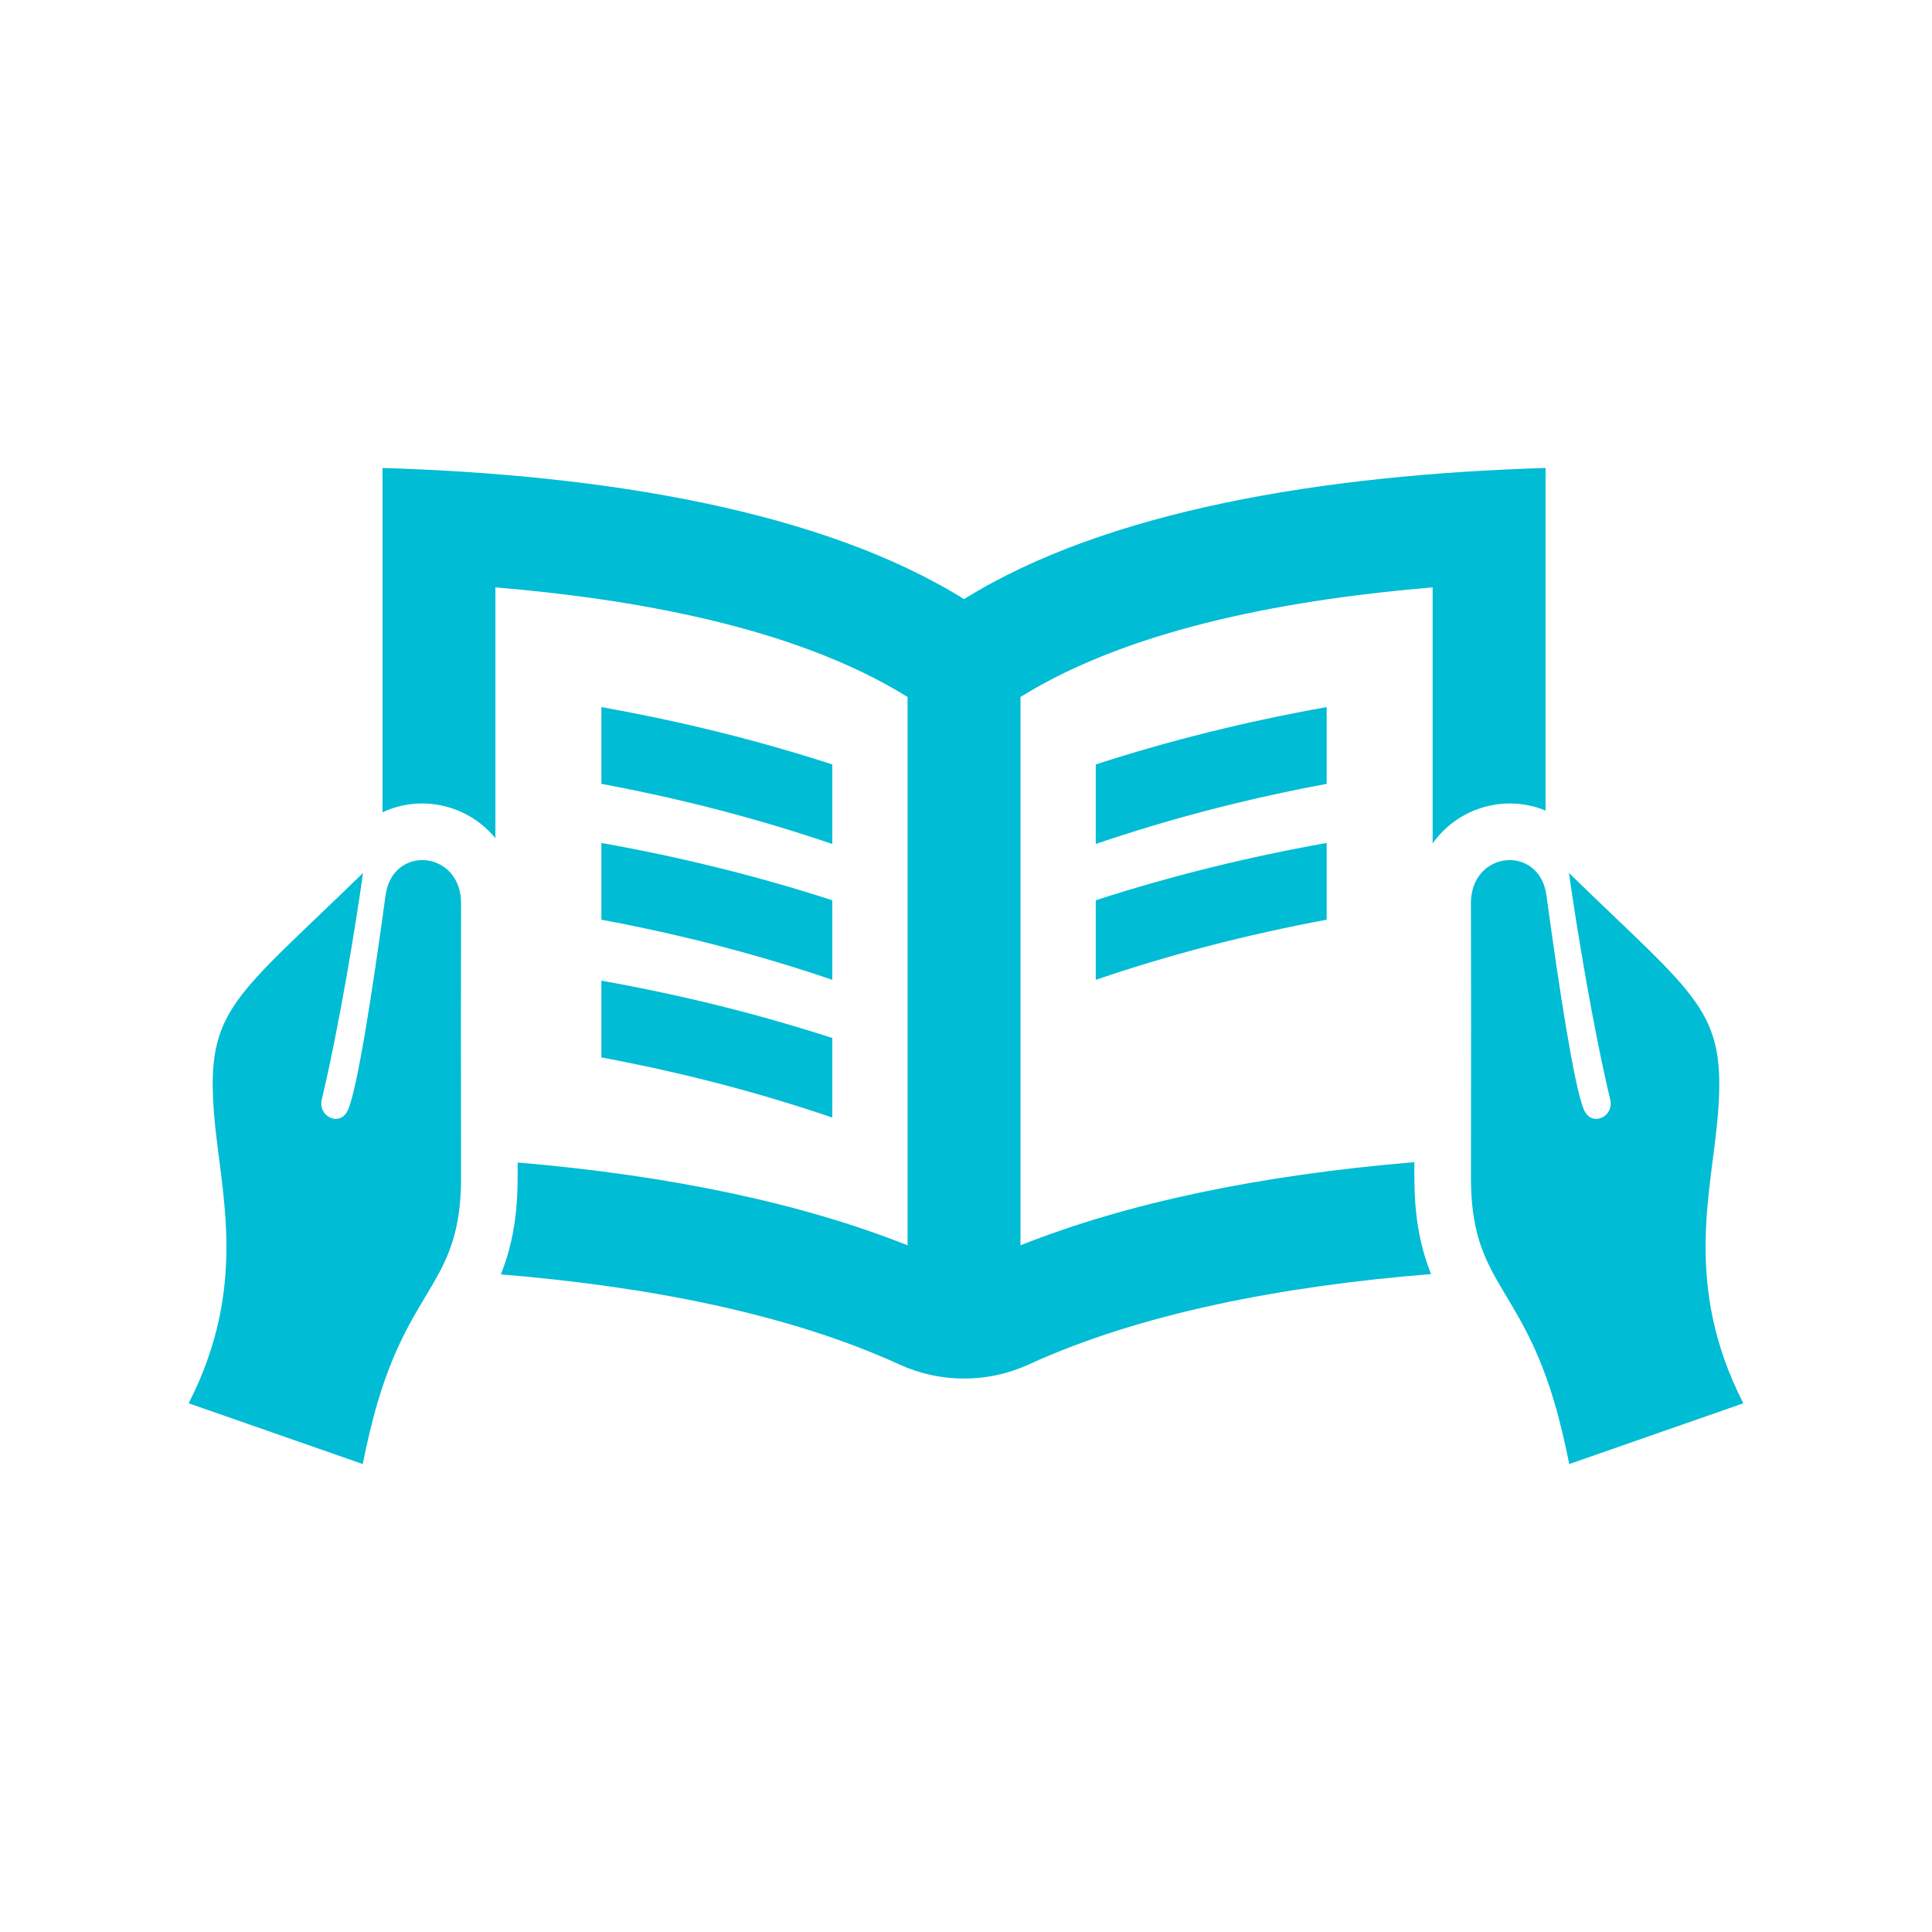 <?xml version="1.0" encoding="utf-8"?>

<!-- The icon can be used freely in both personal and commercial projects with no attribution required, but always appreciated. 
You may NOT sub-license, resell, rent, redistribute or otherwise transfer the icon without express written permission from iconmonstr.com -->

<!DOCTYPE svg PUBLIC "-//W3C//DTD SVG 1.1//EN" "http://www.w3.org/Graphics/SVG/1.1/DTD/svg11.dtd">
<svg version="1.1" xmlns="http://www.w3.org/2000/svg" xmlns:xlink="http://www.w3.org/1999/xlink" x="0px" y="0px"
	 width="512px" height="512px" fill="#00bcd4" viewBox="0 0 512 512" enable-background="new 0 0 512 512" xml:space="preserve">
<path id="book-20-icon" d="M85.273,291.388c-1.096,4.595,5.002,7.474,7.026,2.59c2.465-5.951,6.417-31.23,9.874-56.681
	c1.847-13.61,20.062-11.939,20.018,2.127c-0.068,21.891-0.058,40.116-0.006,72.55c0.042,27.65-12.692,28.197-21.976,59.221
	c-1.591,5.315-2.952,11.123-4.073,16.79L50,371.887c16.08-31.452,8.335-56.297,6.726-76.641
	c-2.197-27.802,5.193-30.498,39.484-63.902C94.144,246.017,89.859,272.145,85.273,291.388z M426.727,291.388
	c1.096,4.595-5.002,7.474-7.026,2.59c-2.465-5.951-6.417-31.23-9.874-56.681c-1.847-13.61-20.062-11.939-20.018,2.127
	c0.068,21.891,0.058,40.116,0.006,72.55c-0.042,27.65,12.692,28.197,21.976,59.221c1.591,5.315,2.952,11.123,4.073,16.79
	L462,371.887c-16.08-31.452-8.335-56.297-6.726-76.641c2.197-27.802-5.193-30.498-39.484-63.902
	C417.856,246.017,422.141,272.145,426.727,291.388z M374.82,307.983c-41.152,3.439-76.073,10.805-104.381,22.036V184.707
	c30.289-18.844,73.688-26.066,109.226-29.049v67.87c6.849-9.71,19.433-13.076,29.926-8.719v-90.794
	c-58.876,1.797-116.374,11.262-154.113,34.756c-37.74-23.494-95.237-32.959-154.114-34.756v91.258
	c10.059-4.761,22.555-2.155,29.925,6.868v-66.483c35.539,2.982,78.937,10.205,109.227,29.049V330.02
	c-28.067-11.137-62.635-18.474-103.335-21.95c0.011,6.949,0.318,17.756-4.451,29.658c39.283,3.225,76.413,10.513,105.613,23.873
	c10.867,4.973,23.393,4.979,34.26,0.006c29.452-13.479,66.975-20.778,106.639-23.961C374.562,325.917,374.81,315.357,374.82,307.983
	z M351.583,243.73c-21.455,4.003-41.414,9.21-61.193,15.929v-21.076c19.731-6.386,39.732-11.358,61.193-15.194V243.73z
	 M351.583,187.389c-21.461,3.836-41.462,8.809-61.193,15.194v21.076c19.779-6.719,39.738-11.926,61.193-15.929V187.389z
	 M159.372,223.389c21.461,3.836,41.462,8.809,61.193,15.194v21.076c-19.779-6.719-39.738-11.926-61.193-15.929V223.389z
	 M159.372,207.73c21.455,4.003,41.414,9.21,61.193,15.929v-21.076c-19.731-6.386-39.732-11.358-61.193-15.194V207.73z
	 M159.372,280.23c21.455,4.003,41.414,9.21,61.193,15.929v-21.076c-19.731-6.386-39.732-11.358-61.193-15.194V280.23z"/>
</svg>
